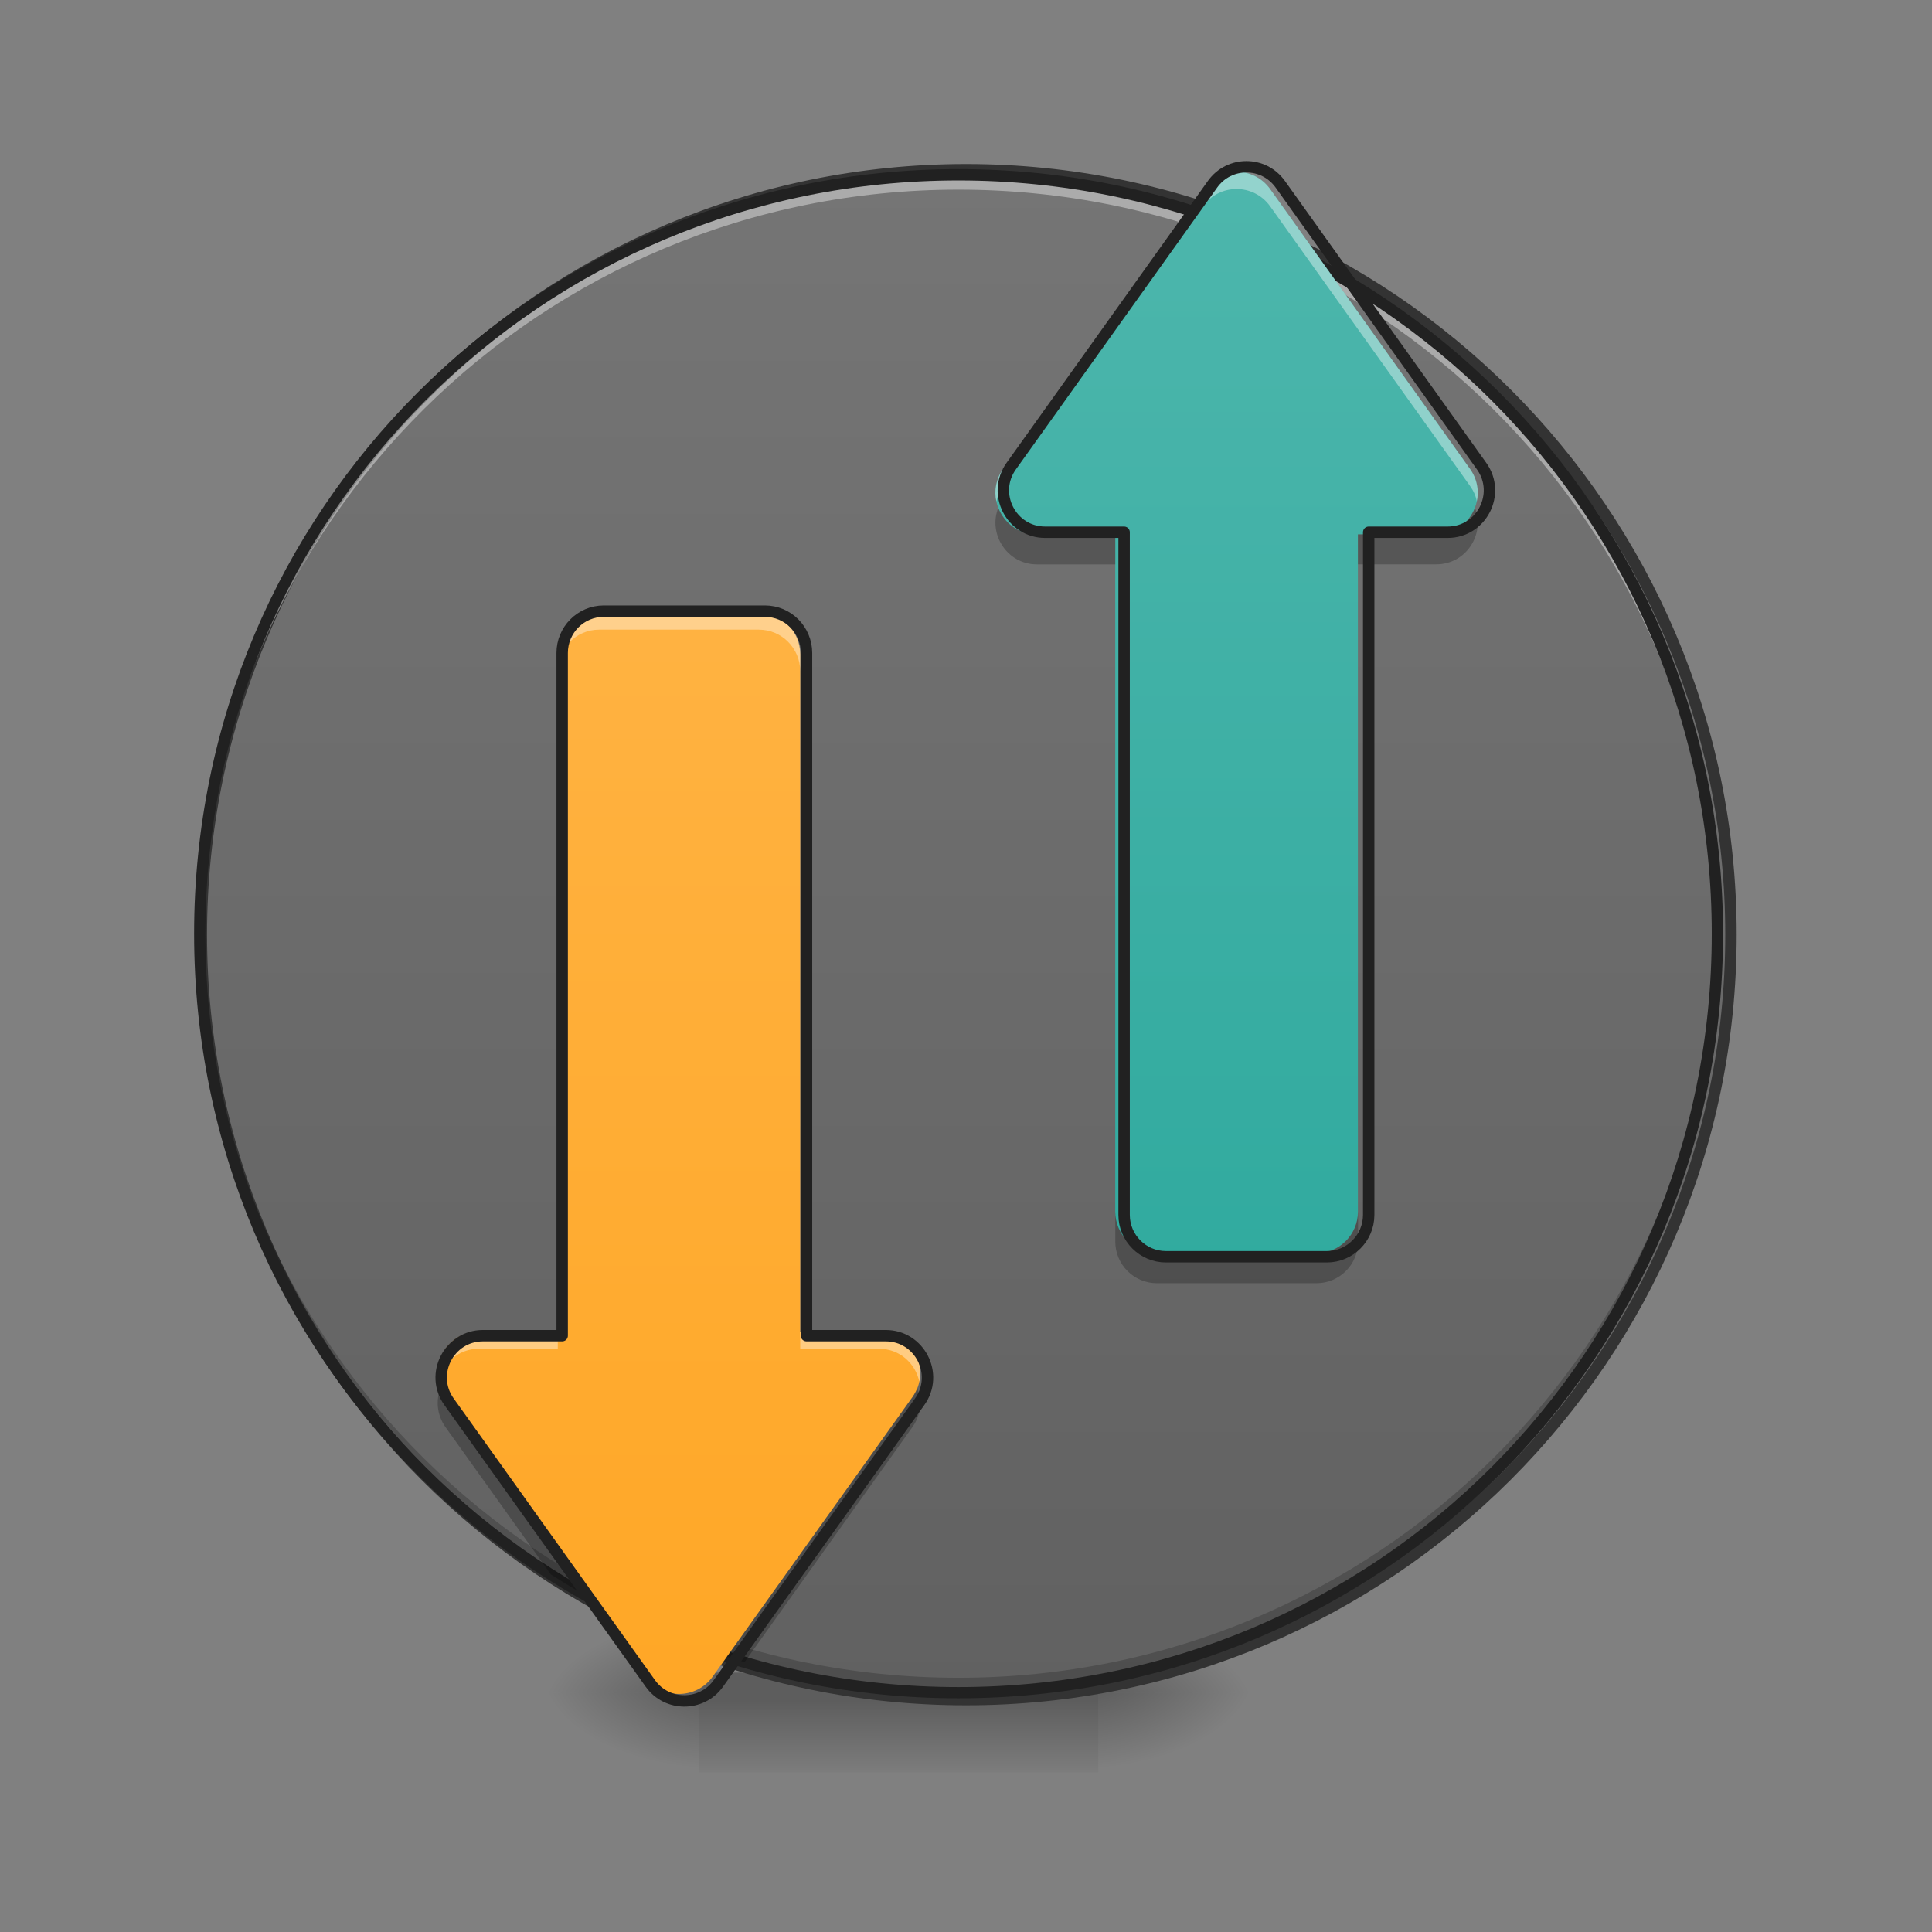 <svg height="32" viewBox="0 0 32 32" width="32" xmlns="http://www.w3.org/2000/svg" xmlns:xlink="http://www.w3.org/1999/xlink"><rect x="0" y="0" width="32" height="32" fill="#808080" stroke="none"/><linearGradient id="a"><stop offset="0" stop-opacity=".314"/><stop offset=".222" stop-opacity=".275"/><stop offset="1" stop-opacity="0"/></linearGradient><radialGradient id="b" cx="450.909" cy="189.579" gradientTransform="matrix(0 -.078 -.141 -0 44.523 63.595)" gradientUnits="userSpaceOnUse" r="21.167" xlink:href="#a"/><radialGradient id="c" cx="450.909" cy="189.579" gradientTransform="matrix(-0 .078 .141 0 -14.755 -7.527)" gradientUnits="userSpaceOnUse" r="21.167" xlink:href="#a"/><radialGradient id="d" cx="450.909" cy="189.579" gradientTransform="matrix(-0 -.078 .141 -0 -14.755 63.595)" gradientUnits="userSpaceOnUse" r="21.167" xlink:href="#a"/><radialGradient id="e" cx="450.909" cy="189.579" gradientTransform="matrix(0 .078 -.141 0 44.523 -7.527)" gradientUnits="userSpaceOnUse" r="21.167" xlink:href="#a"/><linearGradient id="f" gradientTransform="matrix(.013 0 0 .063 12.465 13.439)" gradientUnits="userSpaceOnUse" x1="255.323" x2="255.323" y1="233.5" y2="254.667"><stop offset="0" stop-opacity=".275"/><stop offset="1" stop-opacity="0"/></linearGradient><linearGradient id="g" gradientUnits="userSpaceOnUse" x1="254" x2="254" y1="233.5" y2="-168.667"><stop offset="0" stop-color="#616161"/><stop offset="1" stop-color="#757575"/></linearGradient><linearGradient id="h" gradientUnits="userSpaceOnUse" x1="11.907" x2="11.907" y1="28.034" y2="2.896"><stop offset="0" stop-color="#ffa726"/><stop offset="1" stop-color="#ffb74d"/></linearGradient><linearGradient id="i" gradientUnits="userSpaceOnUse" x1="20.507" x2="20.507" y1="28.034" y2="2.896"><stop offset="0" stop-color="#26a69a"/><stop offset="1" stop-color="#4db6ac"/></linearGradient><path d="m18.191 28.035h2.648v-1.324h-2.648zm0 0" fill="url(#b)"/><path d="m11.578 28.035h-2.648v1.32h2.648zm0 0" fill="url(#c)"/><path d="m11.578 28.035h-2.648v-1.324h2.648zm0 0" fill="url(#d)"/><path d="m18.191 28.035h2.648v1.32h-2.648zm0 0" fill="url(#e)"/><path d="m11.578 27.703h6.613v1.652h-6.613zm0 0" fill="url(#f)"/><path d="m253.976-168.692c111.052 0 201.106 90.054 201.106 201.106s-90.054 201.106-201.106 201.106c-111.052 0-201.043-90.054-201.043-201.106s89.991-201.106 201.043-201.106zm0 0" fill="url(#g)" stroke="#333" stroke-linecap="round" stroke-width="3" transform="matrix(.063 0 0 .063 0 13.439)"/><path d="m15.875 28.035c-6.961 0-12.566-5.605-12.566-12.57 0-.039 0-.082 0-.121.066 6.902 5.645 12.445 12.566 12.445s12.504-5.543 12.57-12.445v.121c0 6.965-5.605 12.57-12.57 12.57zm0 0" fill-opacity=".196"/><path d="m15.875 2.895c-6.961 0-12.566 5.605-12.566 12.57v.125c.066-6.906 5.645-12.449 12.566-12.449s12.504 5.543 12.57 12.449c0-.043 0-.082 0-.125 0-6.965-5.605-12.57-12.57-12.57zm0 0" fill="#fff" fill-opacity=".392"/><path d="m15.875 2.801c-7.012 0-12.66 5.652-12.66 12.664 0 7.012 5.648 12.664 12.66 12.664 7.016 0 12.664-5.652 12.664-12.664 0-7.012-5.648-12.664-12.664-12.664zm0 .188c6.914 0 12.477 5.562 12.477 12.477 0 6.914-5.562 12.477-12.477 12.477-6.91 0-12.473-5.562-12.473-12.477 0-6.914 5.562-12.477 12.473-12.477zm0 0" fill="#212121"/><path d="m9.922 10.148c-.379 0-.684.309-.684.688v11.219h-1.301c-.559 0-.883.633-.559 1.086l3.309 4.629c.273.383.844.383 1.117 0l3.309-4.629c.324-.453 0-1.086-.559-1.086h-1.301v-11.219c0-.379-.305-.688-.684-.688zm0 0" fill="url(#h)"/><path d="m19.16 20.758c-.379 0-.688-.309-.688-.688v-11.219h-1.297c-.559 0-.883-.633-.559-1.086l3.309-4.633c.273-.383.84-.383 1.113 0l3.309 4.633c.324.453 0 1.086-.559 1.086h-1.297v11.219c0 .379-.309.688-.688.688zm0 0" fill="url(#i)"/><path d="m15.191 22.992c-.02.051-.047.102-.078.148l-3.074 4.301c.098.031.195.062.293.09l2.781-3.895c.145-.203.16-.445.078-.645zm-7.895 0c-.078.199-.062.441.082.645l1.746 2.441c.203.129.406.254.617.371l-2.363-3.309c-.035-.047-.059-.098-.082-.148zm0 0" fill-opacity=".235"/><path d="m16.535 8.41c-.172.43.141.938.641.938h1.297v-.496h-1.297c-.309 0-.543-.191-.641-.441zm7.895 0c-.098.25-.332.441-.641.441h-1.297v.496h1.297c.5 0 .812-.508.641-.938zm-5.957 11.66v.496c0 .379.309.688.688.688h2.645c.379 0 .688-.309.688-.688v-.496c0 .379-.309.688-.688.688h-2.645c-.379 0-.688-.309-.688-.688zm0 0" fill-opacity=".235"/><path d="m9.922 10.148c-.379 0-.684.309-.684.688v.281c0-.379.305-.688.684-.688h2.648c.379 0 .684.309.684.688v-.281c0-.379-.305-.688-.684-.688zm-1.984 11.906c-.457 0-.758.426-.672.832.062-.301.32-.547.672-.547h1.301v-.285zm5.316 0v.285h1.301c.348 0 .609.246.672.547.086-.406-.215-.832-.672-.832zm0 0" fill="#fff" fill-opacity=".392"/><path d="m20.484 2.848c-.211 0-.422.094-.559.285l-3.309 4.633c-.121.168-.152.363-.113.539.02-.09.055-.176.113-.258l3.309-4.629c.273-.383.84-.383 1.113 0l3.309 4.629c.059.082.098.168.113.258.039-.176.008-.371-.113-.539l-3.309-4.633c-.137-.191-.344-.285-.555-.285zm0 0" fill="#fff" fill-opacity=".392"/><g fill="none" stroke="#212121" stroke-linecap="round" stroke-linejoin="round" stroke-width="3" transform="matrix(.063 0 0 .063 0 13.439)"><path d="m158.735-52.641c-6.062 0-10.936 4.937-10.936 10.999v179.483h-20.811c-8.937 0-14.124 10.124-8.937 17.373l52.932 74.055c4.375 6.124 13.499 6.124 17.873 0l52.932-74.055c5.187-7.249 0-17.373-8.937-17.373h-20.811v-179.483c0-6.062-4.875-10.999-10.936-10.999zm0 0"/><path d="m306.533 117.093c-6.062 0-10.999-4.937-10.999-10.999v-179.483h-20.748c-8.937 0-14.124-10.124-8.937-17.373l52.932-74.118c4.375-6.124 13.436-6.124 17.811 0l52.932 74.118c5.187 7.249 0 17.373-8.937 17.373h-20.748v179.483c0 6.062-4.937 10.999-10.999 10.999zm0 0"/></g></svg>